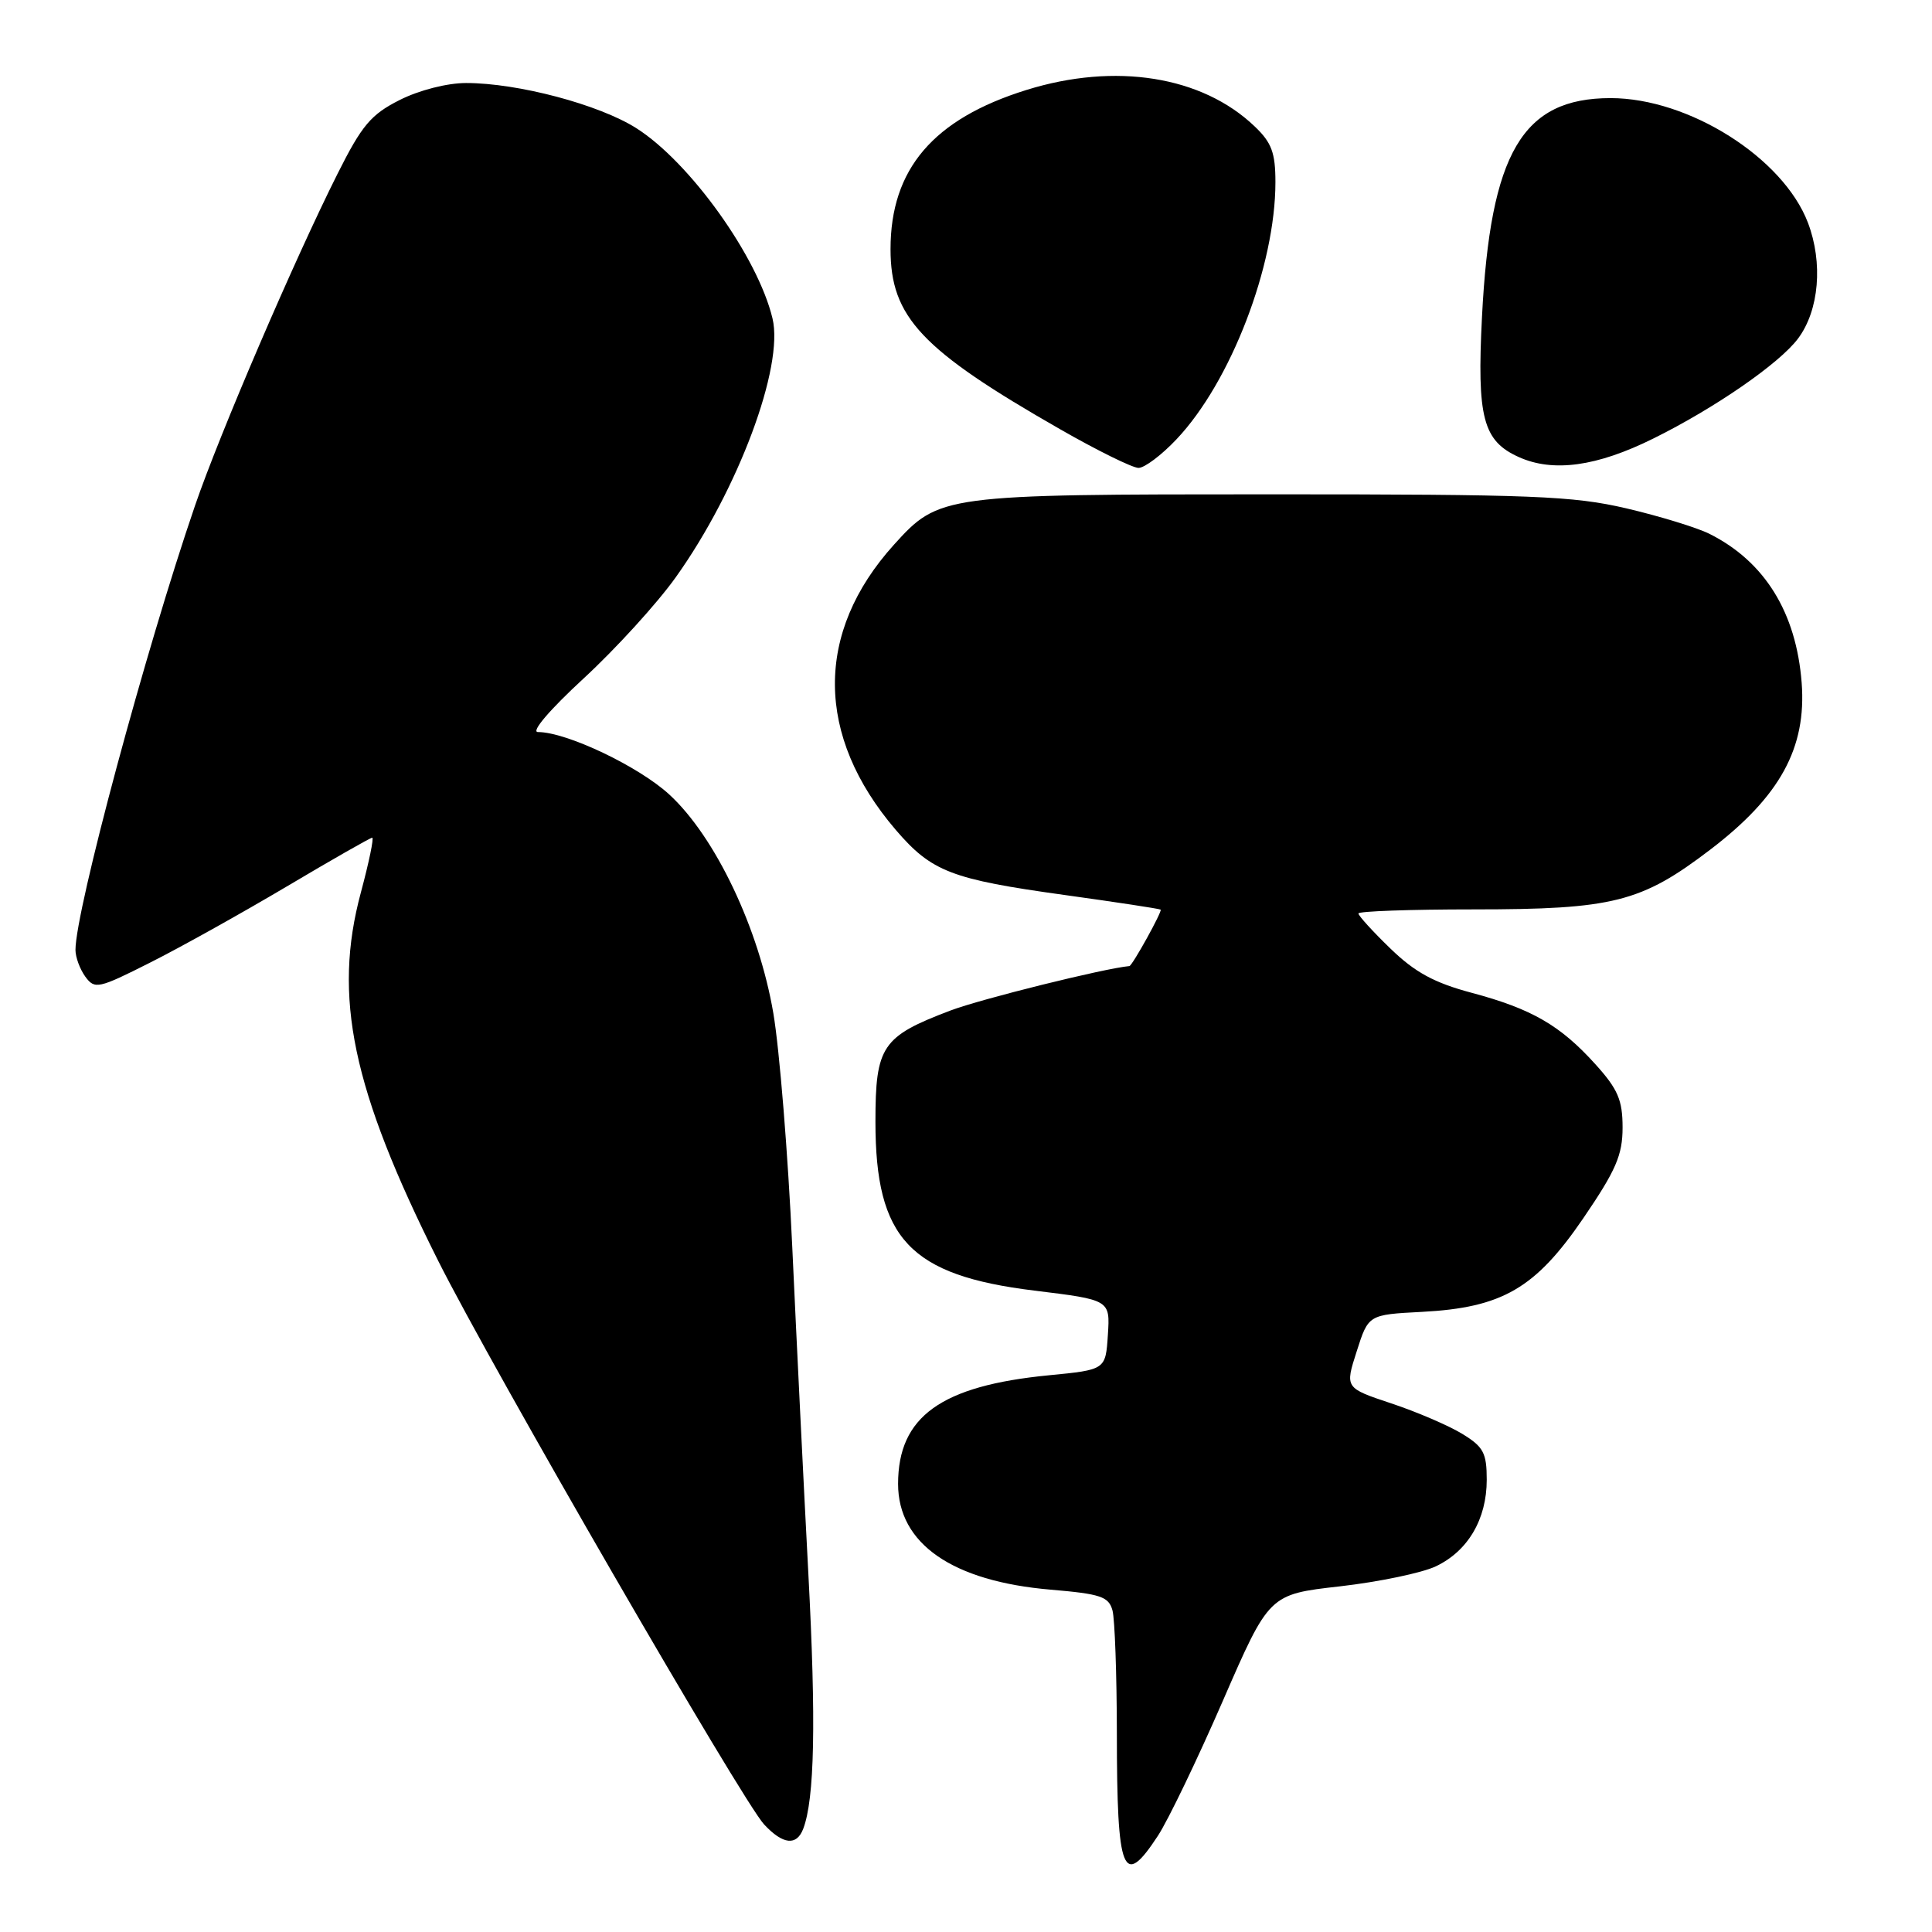 <?xml version="1.0" encoding="UTF-8" standalone="no"?>
<!DOCTYPE svg PUBLIC "-//W3C//DTD SVG 1.1//EN" "http://www.w3.org/Graphics/SVG/1.1/DTD/svg11.dtd" >
<svg xmlns="http://www.w3.org/2000/svg" xmlns:xlink="http://www.w3.org/1999/xlink" version="1.1" viewBox="0 0 256 256">
 <g >
 <path fill="currentColor"
d=" M 153.43 243.25 C 154.78 241.19 158.65 233.15 162.03 225.38 C 168.17 211.26 168.17 211.26 177.54 210.20 C 182.70 209.61 188.42 208.42 190.25 207.55 C 194.51 205.53 197.00 201.30 197.00 196.08 C 197.00 192.52 196.57 191.71 193.75 189.99 C 191.96 188.90 187.74 187.08 184.36 185.96 C 178.21 183.91 178.21 183.91 179.77 179.06 C 181.32 174.20 181.32 174.20 188.41 173.83 C 199.06 173.27 203.45 170.72 209.81 161.40 C 214.12 155.08 215.00 153.05 215.00 149.40 C 215.00 145.76 214.38 144.32 211.40 141.02 C 206.74 135.86 202.97 133.68 195.00 131.55 C 190.05 130.23 187.49 128.84 184.25 125.70 C 181.91 123.44 180.00 121.34 180.00 121.04 C 180.00 120.74 186.86 120.50 195.25 120.50 C 213.75 120.50 217.47 119.56 226.62 112.58 C 235.87 105.53 239.39 99.10 238.73 90.47 C 238.01 81.15 233.83 74.40 226.50 70.73 C 224.85 69.91 219.90 68.39 215.50 67.36 C 208.42 65.71 203.03 65.50 168.50 65.50 C 124.85 65.50 124.44 65.56 118.45 72.18 C 107.94 83.82 108.03 97.50 118.69 109.96 C 123.45 115.51 126.05 116.51 141.06 118.59 C 147.90 119.54 153.63 120.41 153.79 120.53 C 154.05 120.72 150.03 127.98 149.65 128.01 C 146.38 128.30 129.97 132.37 125.94 133.90 C 116.86 137.34 116.00 138.61 116.00 148.64 C 116.00 164.15 120.54 168.98 137.04 171.01 C 147.10 172.24 147.10 172.24 146.80 176.87 C 146.50 181.50 146.50 181.50 139.00 182.23 C 124.68 183.62 119.01 187.70 119.00 196.62 C 119.00 204.55 126.18 209.53 139.23 210.64 C 145.84 211.20 146.91 211.56 147.41 213.39 C 147.72 214.55 147.98 221.88 147.99 229.67 C 148.00 248.35 148.80 250.32 153.43 243.25 Z  M 106.43 242.33 C 107.94 238.37 108.15 228.14 107.11 208.50 C 106.50 196.95 105.54 177.49 104.98 165.25 C 104.42 153.02 103.29 139.07 102.47 134.25 C 100.56 123.04 94.80 110.91 88.70 105.29 C 84.64 101.55 75.07 97.00 71.28 97.00 C 70.31 97.00 72.83 94.05 77.34 89.89 C 81.58 85.98 87.08 79.95 89.55 76.48 C 97.80 64.92 103.90 48.59 102.36 42.19 C 100.40 34.03 91.42 21.49 84.31 16.98 C 79.37 13.85 68.63 11.00 61.76 11.00 C 59.25 11.00 55.54 11.95 52.96 13.25 C 49.15 15.17 47.95 16.60 44.74 23.00 C 39.01 34.41 29.10 57.48 25.84 67.00 C 19.30 86.07 10.00 120.64 10.00 125.87 C 10.00 126.83 10.59 128.43 11.31 129.42 C 12.55 131.11 13.04 131.01 19.87 127.56 C 23.86 125.56 32.01 121.01 38.00 117.46 C 43.98 113.91 49.08 111.00 49.32 111.00 C 49.57 111.00 48.89 114.26 47.82 118.25 C 44.09 132.08 46.65 144.29 58.03 167.00 C 65.12 181.15 98.37 238.66 101.25 241.75 C 103.74 244.42 105.55 244.62 106.43 242.33 Z  M 155.90 58.20 C 163.08 50.61 169.00 35.21 169.00 24.14 C 169.00 20.24 168.50 18.89 166.25 16.75 C 159.28 10.08 147.80 8.25 136.01 11.92 C 123.67 15.76 118.00 22.40 118.00 33.01 C 118.00 42.02 122.07 46.35 140.46 56.87 C 145.38 59.69 150.07 62.00 150.86 62.00 C 151.66 62.00 153.93 60.29 155.90 58.20 Z  M 219.09 58.10 C 227.22 54.08 235.81 48.14 238.25 44.86 C 241.05 41.12 241.58 34.82 239.56 29.51 C 236.27 20.89 223.77 13.00 213.41 13.00 C 201.73 13.00 197.48 20.22 196.37 42.00 C 195.69 55.34 196.50 58.42 201.24 60.56 C 205.80 62.62 211.60 61.82 219.09 58.10 Z "/>
</g>
</svg>